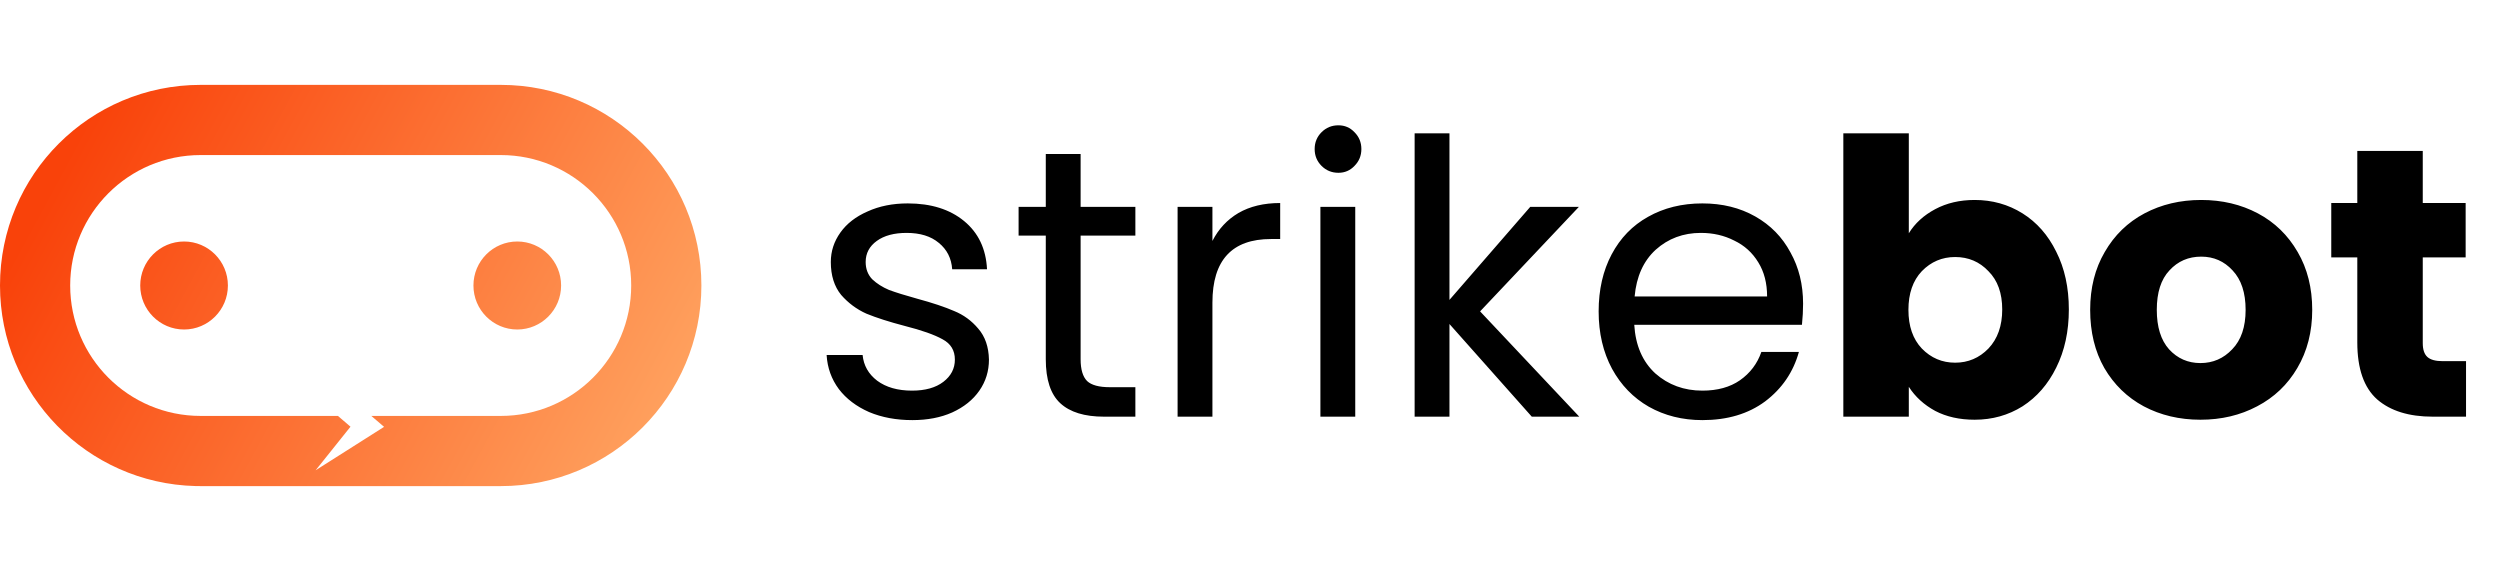 <svg width="162" height="37" viewBox="0 0 162 37" fill="none" xmlns="http://www.w3.org/2000/svg">
<path d="M32.45 5.5C39.63 5.5 45.45 11.32 45.45 18.5C45.45 25.68 39.63 31.5 32.45 31.5H13L12.664 31.496C5.64 31.318 0 25.567 0 18.5C0 11.32 5.82 5.5 13 5.5H32.45ZM13 10.048C8.332 10.048 4.548 13.832 4.548 18.5C4.548 23.168 8.332 26.952 13 26.952H21.898L22.712 27.65L20.453 30.474L24.889 27.66L24.062 26.952H32.45C37.118 26.952 40.902 23.168 40.902 18.5C40.902 13.832 37.118 10.048 32.45 10.048H13ZM11.927 15.649C13.495 15.649 14.767 16.926 14.768 18.5C14.768 20.075 13.496 21.352 11.927 21.352C10.358 21.351 9.087 20.074 9.087 18.5C9.087 16.926 10.358 15.65 11.927 15.649ZM33.52 15.649C35.088 15.649 36.36 16.926 36.36 18.5C36.36 20.074 35.088 21.351 33.52 21.352C31.951 21.352 30.679 20.075 30.679 18.5C30.679 16.926 31.951 15.649 33.52 15.649Z" fill="url(#paint0_linear_1290_9061)"/>
<path d="M59.122 27.223C58.08 27.223 57.145 27.05 56.318 26.702C55.491 26.338 54.838 25.842 54.358 25.214C53.879 24.569 53.614 23.833 53.565 23.006H55.897C55.963 23.684 56.277 24.238 56.839 24.668C57.418 25.098 58.171 25.313 59.097 25.313C59.957 25.313 60.635 25.123 61.131 24.742C61.627 24.362 61.876 23.882 61.876 23.303C61.876 22.708 61.611 22.27 61.082 21.988C60.552 21.691 59.734 21.401 58.626 21.12C57.617 20.856 56.79 20.591 56.145 20.326C55.516 20.045 54.97 19.64 54.507 19.111C54.061 18.565 53.837 17.854 53.837 16.977C53.837 16.282 54.044 15.646 54.458 15.067C54.871 14.488 55.458 14.033 56.219 13.702C56.98 13.355 57.848 13.181 58.824 13.181C60.329 13.181 61.545 13.562 62.471 14.322C63.397 15.083 63.893 16.125 63.959 17.448H61.702C61.652 16.737 61.363 16.167 60.834 15.737C60.321 15.307 59.626 15.092 58.75 15.092C57.939 15.092 57.294 15.265 56.815 15.613C56.335 15.96 56.095 16.415 56.095 16.977C56.095 17.424 56.236 17.796 56.517 18.093C56.815 18.375 57.178 18.606 57.608 18.788C58.055 18.954 58.667 19.144 59.444 19.359C60.42 19.623 61.214 19.888 61.826 20.153C62.438 20.401 62.959 20.781 63.389 21.294C63.836 21.807 64.067 22.477 64.084 23.303C64.084 24.048 63.877 24.718 63.463 25.313C63.05 25.908 62.463 26.38 61.702 26.727C60.958 27.058 60.097 27.223 59.122 27.223ZM70.024 15.265V23.279C70.024 23.94 70.165 24.412 70.446 24.693C70.727 24.957 71.215 25.09 71.91 25.09H73.572V27H71.538C70.281 27 69.338 26.711 68.71 26.132C68.081 25.553 67.767 24.602 67.767 23.279V15.265H66.005V13.405H67.767V9.981H70.024V13.405H73.572V15.265H70.024ZM78.565 15.613C78.962 14.835 79.524 14.232 80.252 13.802C80.996 13.371 81.898 13.156 82.956 13.156V15.489H82.361C79.83 15.489 78.565 16.861 78.565 19.607V27H76.308V13.405H78.565V15.613ZM86.728 11.197C86.299 11.197 85.935 11.048 85.637 10.75C85.339 10.452 85.19 10.088 85.19 9.658C85.19 9.228 85.339 8.864 85.637 8.567C85.935 8.269 86.299 8.12 86.728 8.12C87.142 8.12 87.489 8.269 87.77 8.567C88.068 8.864 88.217 9.228 88.217 9.658C88.217 10.088 88.068 10.452 87.77 10.75C87.489 11.048 87.142 11.197 86.728 11.197ZM87.82 13.405V27H85.562V13.405H87.82ZM99.26 27L93.925 20.996V27H91.668V8.641H93.925V19.433L99.16 13.405H102.311L95.91 20.177L102.336 27H99.26ZM116.84 19.681C116.84 20.111 116.816 20.566 116.766 21.046H105.9C105.982 22.386 106.437 23.436 107.264 24.197C108.108 24.941 109.125 25.313 110.316 25.313C111.291 25.313 112.102 25.09 112.747 24.643C113.408 24.18 113.872 23.568 114.136 22.807H116.568C116.204 24.114 115.476 25.181 114.384 26.008C113.293 26.818 111.936 27.223 110.316 27.223C109.026 27.223 107.868 26.934 106.842 26.355C105.833 25.776 105.04 24.957 104.461 23.899C103.882 22.824 103.592 21.583 103.592 20.177C103.592 18.772 103.874 17.539 104.436 16.481C104.998 15.422 105.784 14.612 106.793 14.05C107.818 13.471 108.992 13.181 110.316 13.181C111.606 13.181 112.747 13.463 113.739 14.025C114.732 14.587 115.492 15.364 116.022 16.357C116.568 17.333 116.84 18.441 116.84 19.681ZM114.508 19.21C114.508 18.35 114.318 17.614 113.938 17.002C113.557 16.373 113.036 15.902 112.375 15.588C111.73 15.257 111.01 15.092 110.216 15.092C109.075 15.092 108.099 15.456 107.289 16.183C106.495 16.911 106.04 17.92 105.924 19.21H114.508ZM123.691 15.116C124.088 14.471 124.658 13.95 125.403 13.553C126.147 13.156 126.999 12.958 127.958 12.958C129.099 12.958 130.133 13.248 131.059 13.826C131.985 14.405 132.713 15.232 133.242 16.307C133.788 17.382 134.061 18.631 134.061 20.053C134.061 21.476 133.788 22.733 133.242 23.824C132.713 24.899 131.985 25.735 131.059 26.33C130.133 26.909 129.099 27.198 127.958 27.198C126.982 27.198 126.13 27.008 125.403 26.628C124.675 26.231 124.104 25.71 123.691 25.065V27H119.448V8.641H123.691V15.116ZM129.744 20.053C129.744 18.995 129.446 18.168 128.851 17.573C128.272 16.961 127.553 16.655 126.693 16.655C125.849 16.655 125.13 16.961 124.534 17.573C123.955 18.184 123.666 19.02 123.666 20.078C123.666 21.137 123.955 21.972 124.534 22.584C125.13 23.196 125.849 23.502 126.693 23.502C127.536 23.502 128.256 23.196 128.851 22.584C129.446 21.956 129.744 21.112 129.744 20.053ZM142.588 27.198C141.232 27.198 140.008 26.909 138.916 26.33C137.841 25.751 136.989 24.924 136.361 23.849C135.749 22.774 135.443 21.517 135.443 20.078C135.443 18.656 135.757 17.407 136.386 16.332C137.014 15.241 137.874 14.405 138.966 13.826C140.058 13.248 141.281 12.958 142.638 12.958C143.994 12.958 145.218 13.248 146.309 13.826C147.401 14.405 148.261 15.241 148.89 16.332C149.518 17.407 149.832 18.656 149.832 20.078C149.832 21.501 149.51 22.758 148.865 23.849C148.236 24.924 147.368 25.751 146.26 26.33C145.168 26.909 143.944 27.198 142.588 27.198ZM142.588 23.527C143.399 23.527 144.085 23.229 144.647 22.634C145.226 22.038 145.516 21.186 145.516 20.078C145.516 18.97 145.234 18.118 144.672 17.523C144.126 16.927 143.448 16.63 142.638 16.63C141.811 16.63 141.124 16.927 140.579 17.523C140.033 18.102 139.76 18.954 139.76 20.078C139.76 21.186 140.024 22.038 140.554 22.634C141.1 23.229 141.778 23.527 142.588 23.527ZM159.799 23.403V27H157.64C156.102 27 154.903 26.628 154.043 25.884C153.183 25.123 152.753 23.891 152.753 22.187V16.679H151.066V13.156H152.753V9.782H156.995V13.156H159.774V16.679H156.995V22.237C156.995 22.65 157.094 22.948 157.293 23.13C157.491 23.312 157.822 23.403 158.285 23.403H159.799Z" fill="black"/>
<defs>
<linearGradient id="paint0_linear_1290_9061" x1="4.091" y1="10.689" x2="42.388" y2="31.384" gradientUnits="userSpaceOnUse">
<stop stop-color="#F9420A"/>
<stop offset="1" stop-color="#FFA461"/>
</linearGradient>
</defs>
</svg>

